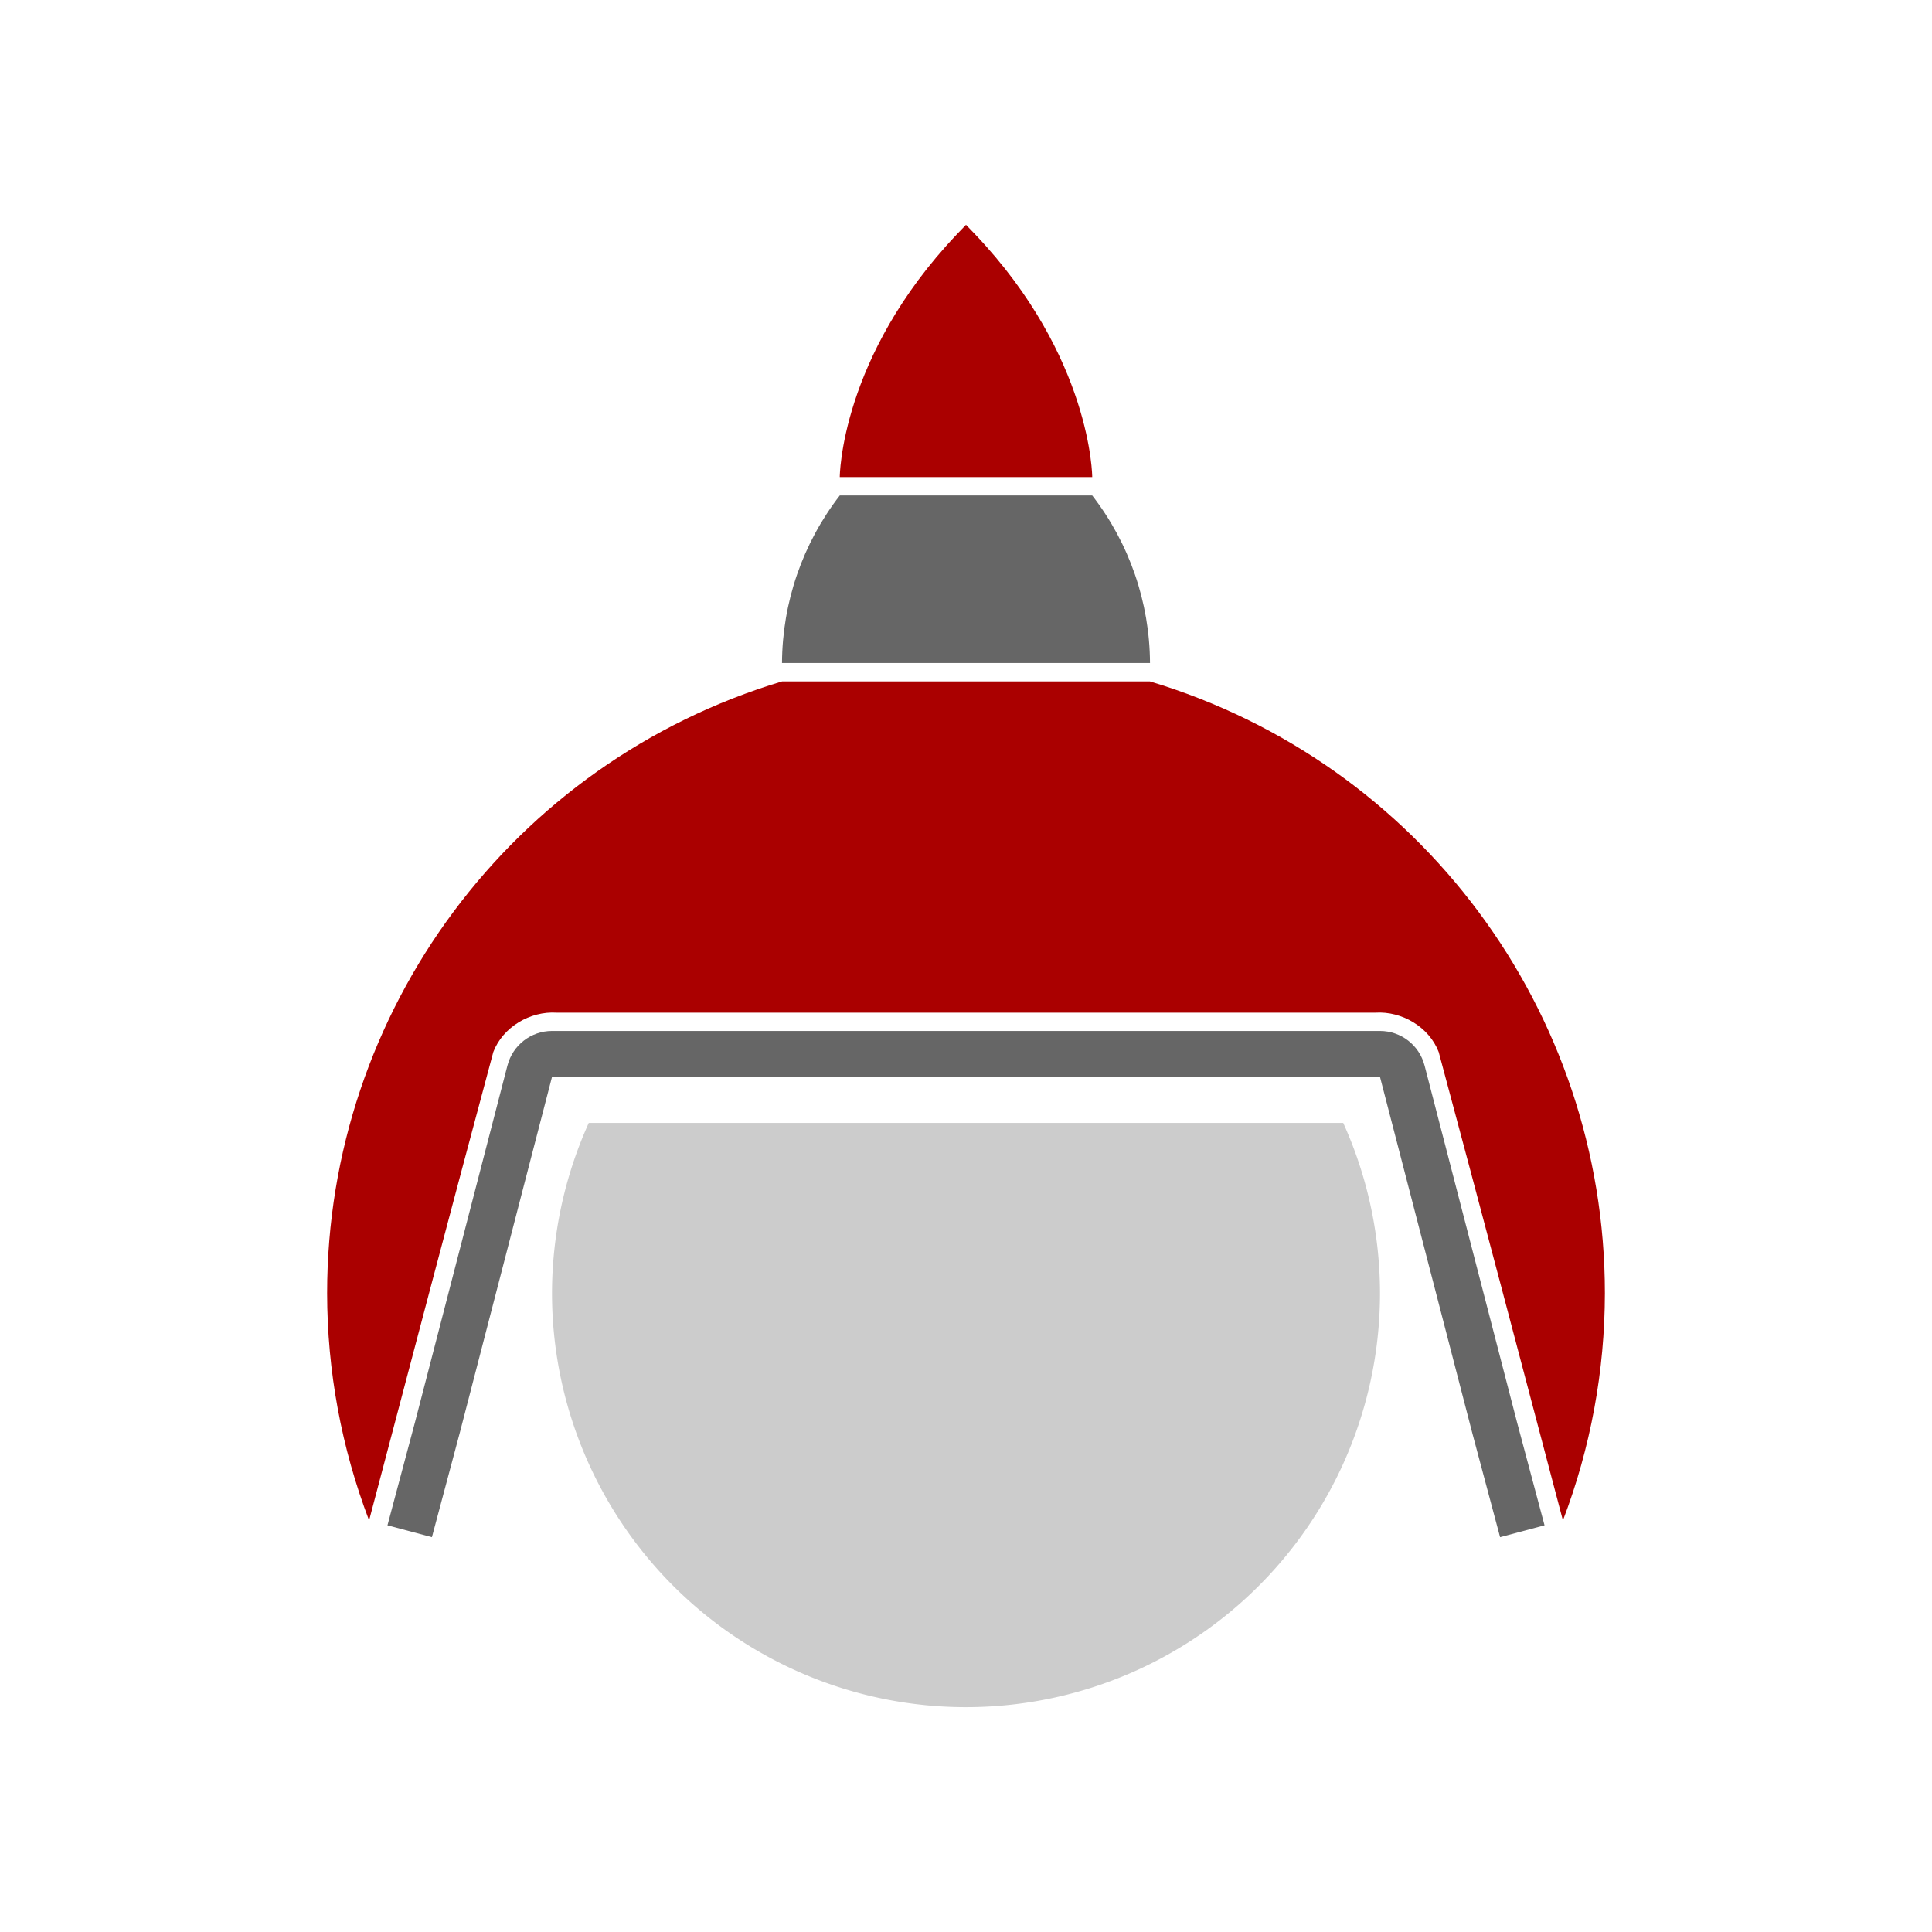 <svg width="210mm" height="210mm" version="1.1" viewBox="0 0 210 210" xmlns="http://www.w3.org/2000/svg">
 <path d="m91.279 53.857c-4.037 5.214-6.244 11.613-6.279 18.207h40c-0.035-6.594-2.242-12.993-6.279-18.207h-14.721z" fill="#666" stroke-width=".265"/>
 <path d="m105 24.436-1 1.042c-12.683 13.357-12.721 26.379-12.721 26.379h27.442s-0.038-13.022-12.721-26.379z" fill="#a00" stroke-width=".265"/>
 <path d="m85.014 74.064c-29.355 8.822-49.454 35.848-49.456 66.5 0.006 8.442 1.552 16.812 4.56 24.7 4.478-16.978 8.945-33.96 13.503-50.918 1.048-2.721 4.005-4.455 6.879-4.274h89c2.875-0.182 5.831 1.553 6.879 4.274 4.558 16.958 9.025 33.94 13.503 50.918 3.009-7.888 4.554-16.258 4.561-24.7-2e-3 -30.652-20.101-57.678-49.456-66.5h-20.986z" fill="#a00" stroke-width=".263"/>
 <path d="m59.999 112.06c-2.278 1e-3 -4.267 1.541-4.838 3.746l-0.002-5.2e-4 -10.025 38.685-0.009 0.036-3.009 11.267 4.831 1.29 3.018-11.303 8.802-33.966 1.232-4.755h90.001l1.232 4.755 8.802 33.966 3.018 11.303 4.831-1.29-3.009-11.267-9e-3 -0.036-10.025-38.685-2e-3 5.2e-4c-0.571-2.205-2.56-3.745-4.838-3.746h-46.001z" fill="#666" stroke-width=".265"/>
 <path d="m63.992 122.06h82.013a45 45 0 0 1 3.995 18.5 45 45 0 0 1-15.531 34.009 45 45 0 0 1-10.775 6.925 45 45 0 0 1-18.693 4.066 45 45 0 0 1-45-45 45 45 0 0 1 0.451-6.304 45 45 0 0 1 6e-3 -0.047 45 45 0 0 1 1.329-6.161 45 45 0 0 1 0.014-0.051 45 45 0 0 1 2.192-5.934 45 45 0 0 1 1e-3 -3e-3z" fill="#ccc" stroke-width=".265"/>
</svg>
